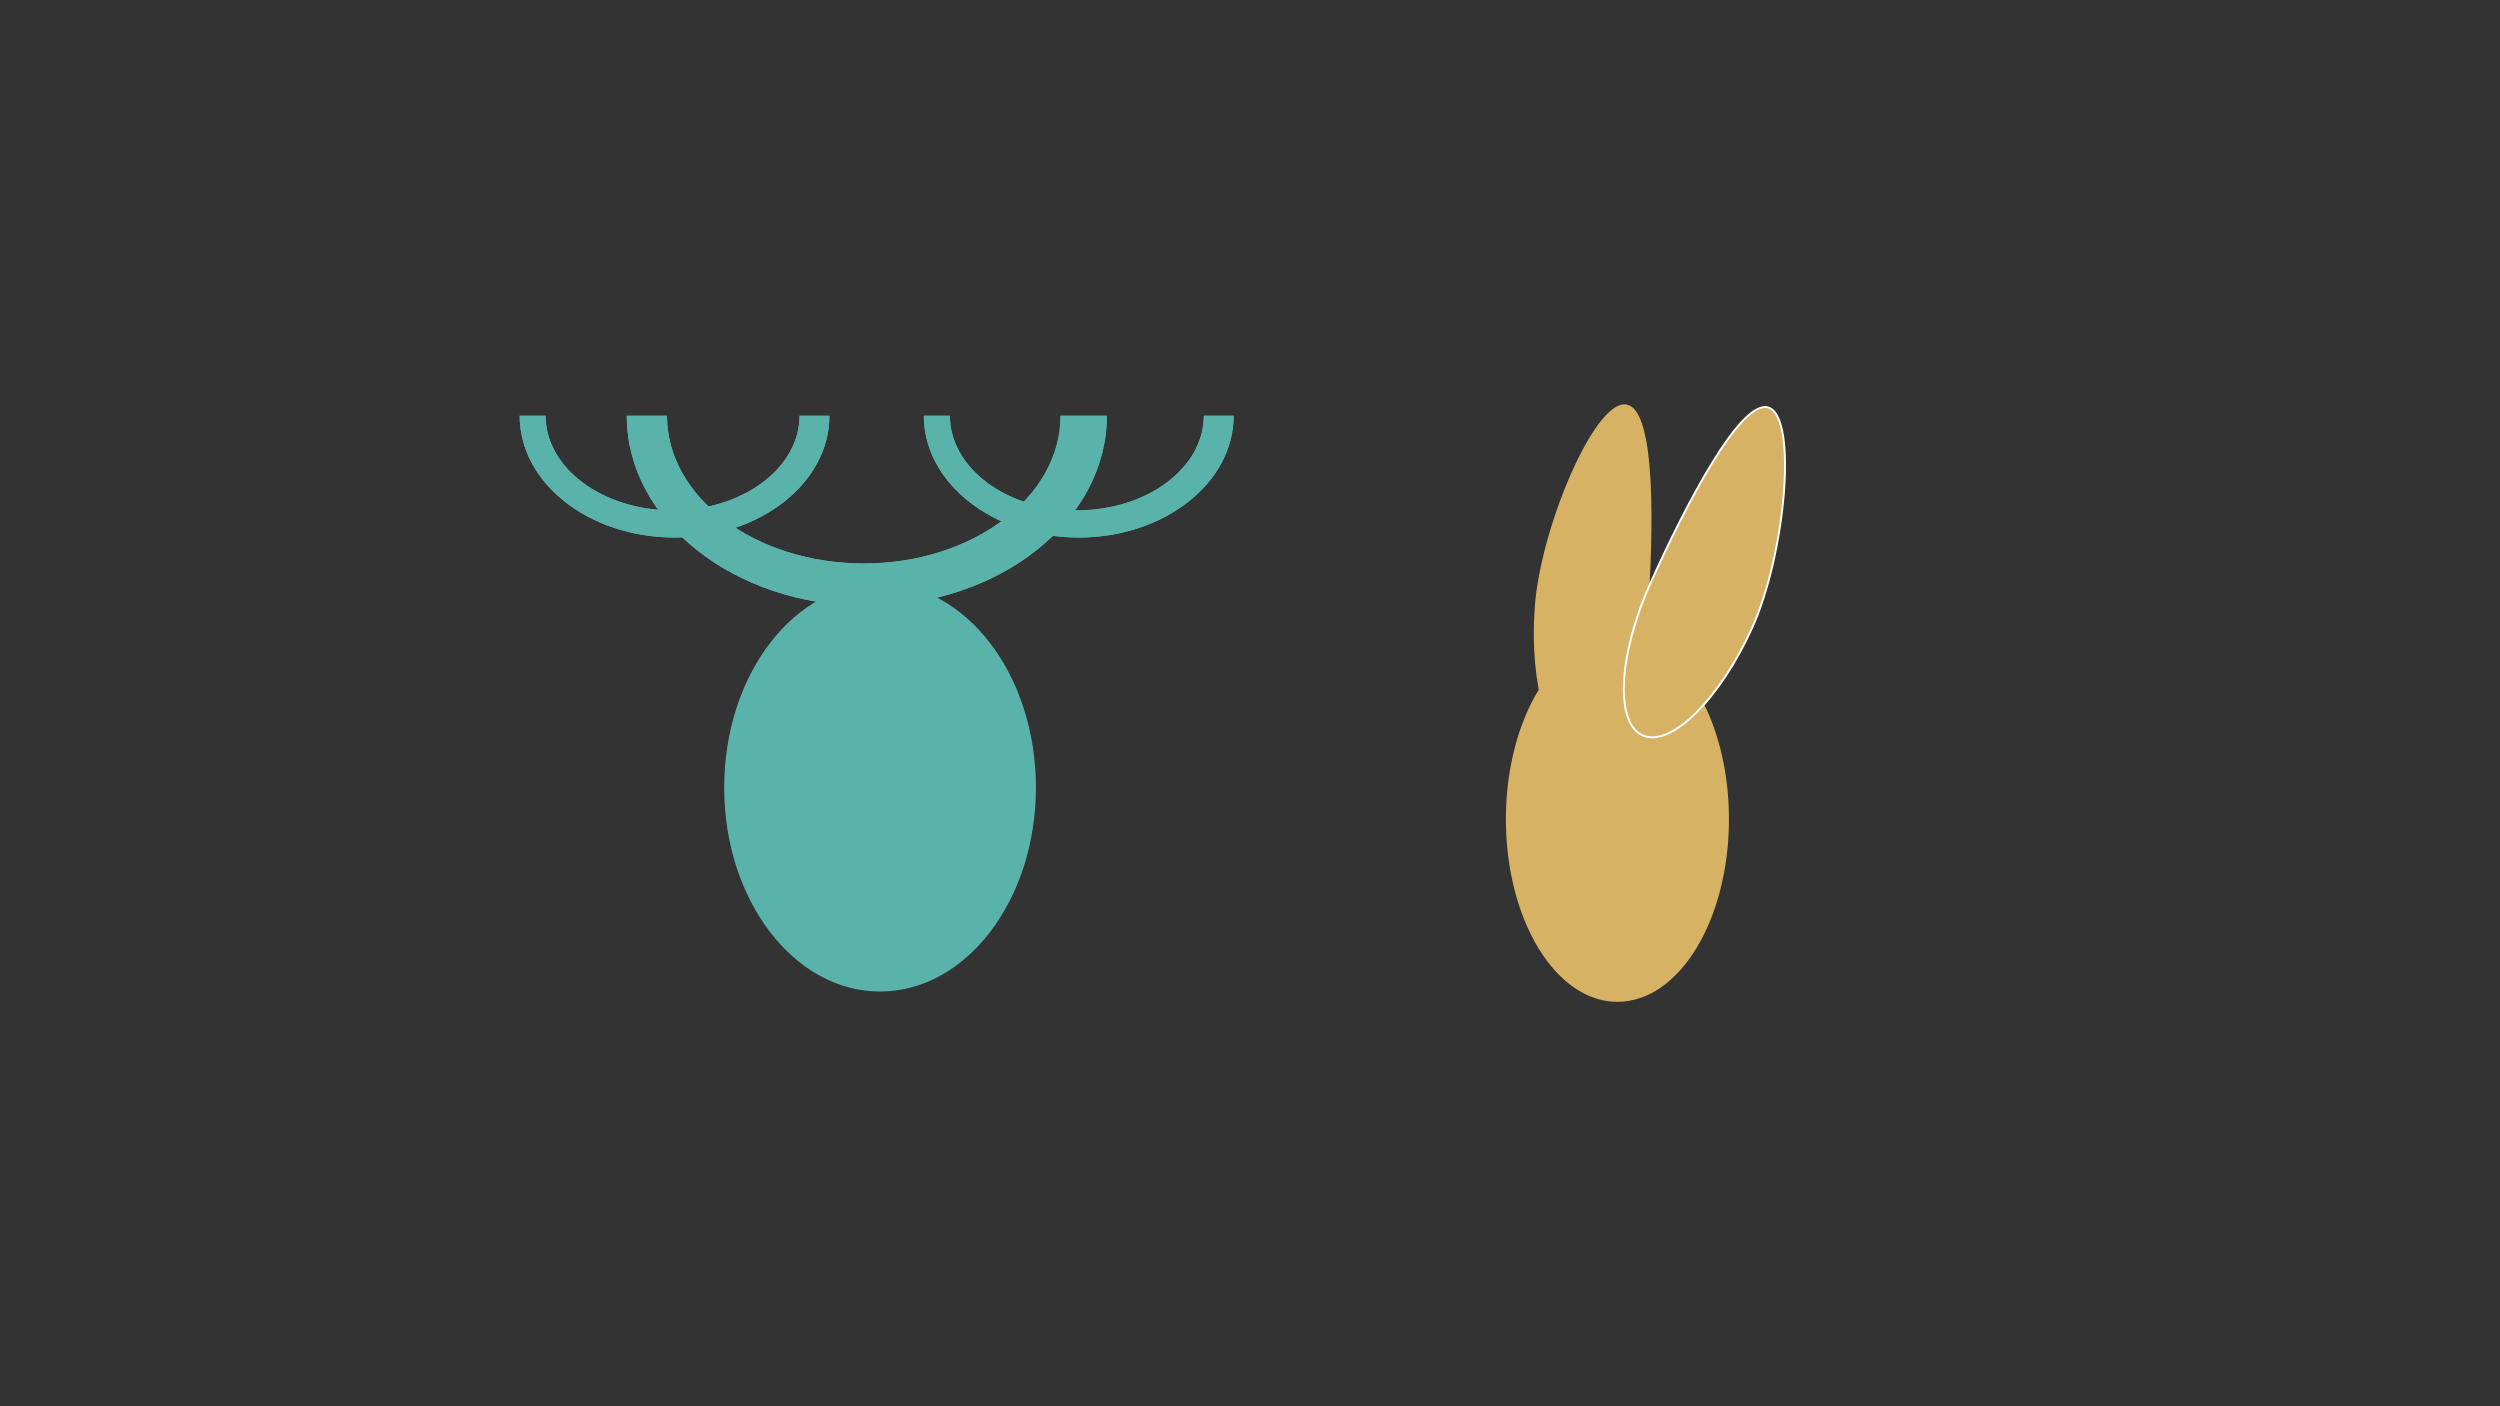 <svg id="Layer_1" data-name="Layer 1" xmlns="http://www.w3.org/2000/svg" xmlns:xlink="http://www.w3.org/1999/xlink" viewBox="0 0 1280 720"><rect x="0" y="0" width="1280" height="720" fill="#333333" stroke="none"/><defs><style>.cls-1,.cls-4,.cls-7{fill:none;}.cls-2{clip-path:url(#clip-path);}.cls-3{fill:#5ab3ab;}.cls-4{stroke:#5ab3ab;}.cls-5{clip-path:url(#clip-path-2);}.cls-6,.cls-8{fill:#d7b265;}.cls-7{stroke:#d7b265;}.cls-8{stroke:#fff;}</style><clipPath id="clip-path"><rect class="cls-1" x="264.96" y="211.75" width="367.78" height="296.5"/></clipPath><clipPath id="clip-path-2"><rect class="cls-1" x="770.42" y="206.47" width="144.62" height="307.07"/></clipPath></defs><title>3</title><g class="cls-2"><path class="cls-3" d="M450.59,507.16c43.8,0,79.3-46.54,79.3-103.94s-35.5-103.94-79.3-103.94-79.3,46.53-79.3,103.94,35.51,103.94,79.3,103.94"/><ellipse class="cls-4" cx="450.59" cy="403.22" rx="79.3" ry="103.94"/><path class="cls-3" d="M566.73,212.84H543c0,41.78-45.1,75.66-100.75,75.66s-100.75-33.88-100.75-75.66h-20.6c0,53.78,55,97.38,122.9,97.38s122.91-43.6,122.91-97.38"/><path class="cls-3" d="M566.73,212.84H543c0,41.78-45.1,75.66-100.75,75.66s-100.75-33.88-100.75-75.66h-20.6c0,53.78,55,97.38,122.9,97.38S566.73,266.62,566.73,212.84Z"/><path class="cls-3" d="M631.65,212.84h-15.3c0,26.76-29.1,48.46-65,48.46s-65-21.7-65-48.46H473c0,34.44,35.51,62.37,79.31,62.37s79.3-27.93,79.3-62.37"/><path class="cls-3" d="M631.65,212.84h-15.3c0,26.76-29.1,48.46-65,48.46s-65-21.7-65-48.46H473c0,34.44,35.51,62.37,79.31,62.37S631.65,247.28,631.65,212.84Z"/><path class="cls-3" d="M424.66,212.84h-15.3c0,26.76-29.1,48.46-65,48.46s-65-21.7-65-48.46h-13.3c0,34.44,35.51,62.37,79.3,62.37s79.31-27.93,79.31-62.37"/><path class="cls-3" d="M424.66,212.84h-15.3c0,26.76-29.1,48.46-65,48.46s-65-21.7-65-48.46h-13.3c0,34.44,35.51,62.37,79.3,62.37S424.66,247.28,424.66,212.84Z"/></g><g class="cls-5"><path class="cls-6" d="M828.12,512.44c31.26,0,56.6-41.64,56.6-93s-25.34-93-56.6-93-56.61,41.64-56.61,93,25.34,93,56.61,93"/><ellipse class="cls-7" cx="828.12" cy="419.44" rx="56.6" ry="93"/><path class="cls-6" d="M832.09,207.57c15.68,1.05,14,66.77,11,107.13s-18,72.22-33.72,71.17-26-34.62-23.07-75,30.08-104.38,45.76-103.33"/><path class="cls-7" d="M832.09,207.57c15.68,1.05,14,66.77,11,107.13s-18,72.22-33.72,71.17-26-34.62-23.07-75S816.41,206.52,832.09,207.57Z"/><path class="cls-6" d="M906,208.89c-14.38-6.33-44.19,52.39-60.82,89.33s-18.46,72-4.09,78.33,39.51-18.49,56.14-55.42S920.39,215.22,906,208.89"/><path class="cls-8" d="M906,208.89c-14.38-6.33-44.19,52.39-60.82,89.33s-18.46,72-4.09,78.33,39.51-18.49,56.14-55.42S920.39,215.22,906,208.89Z"/></g></svg>
